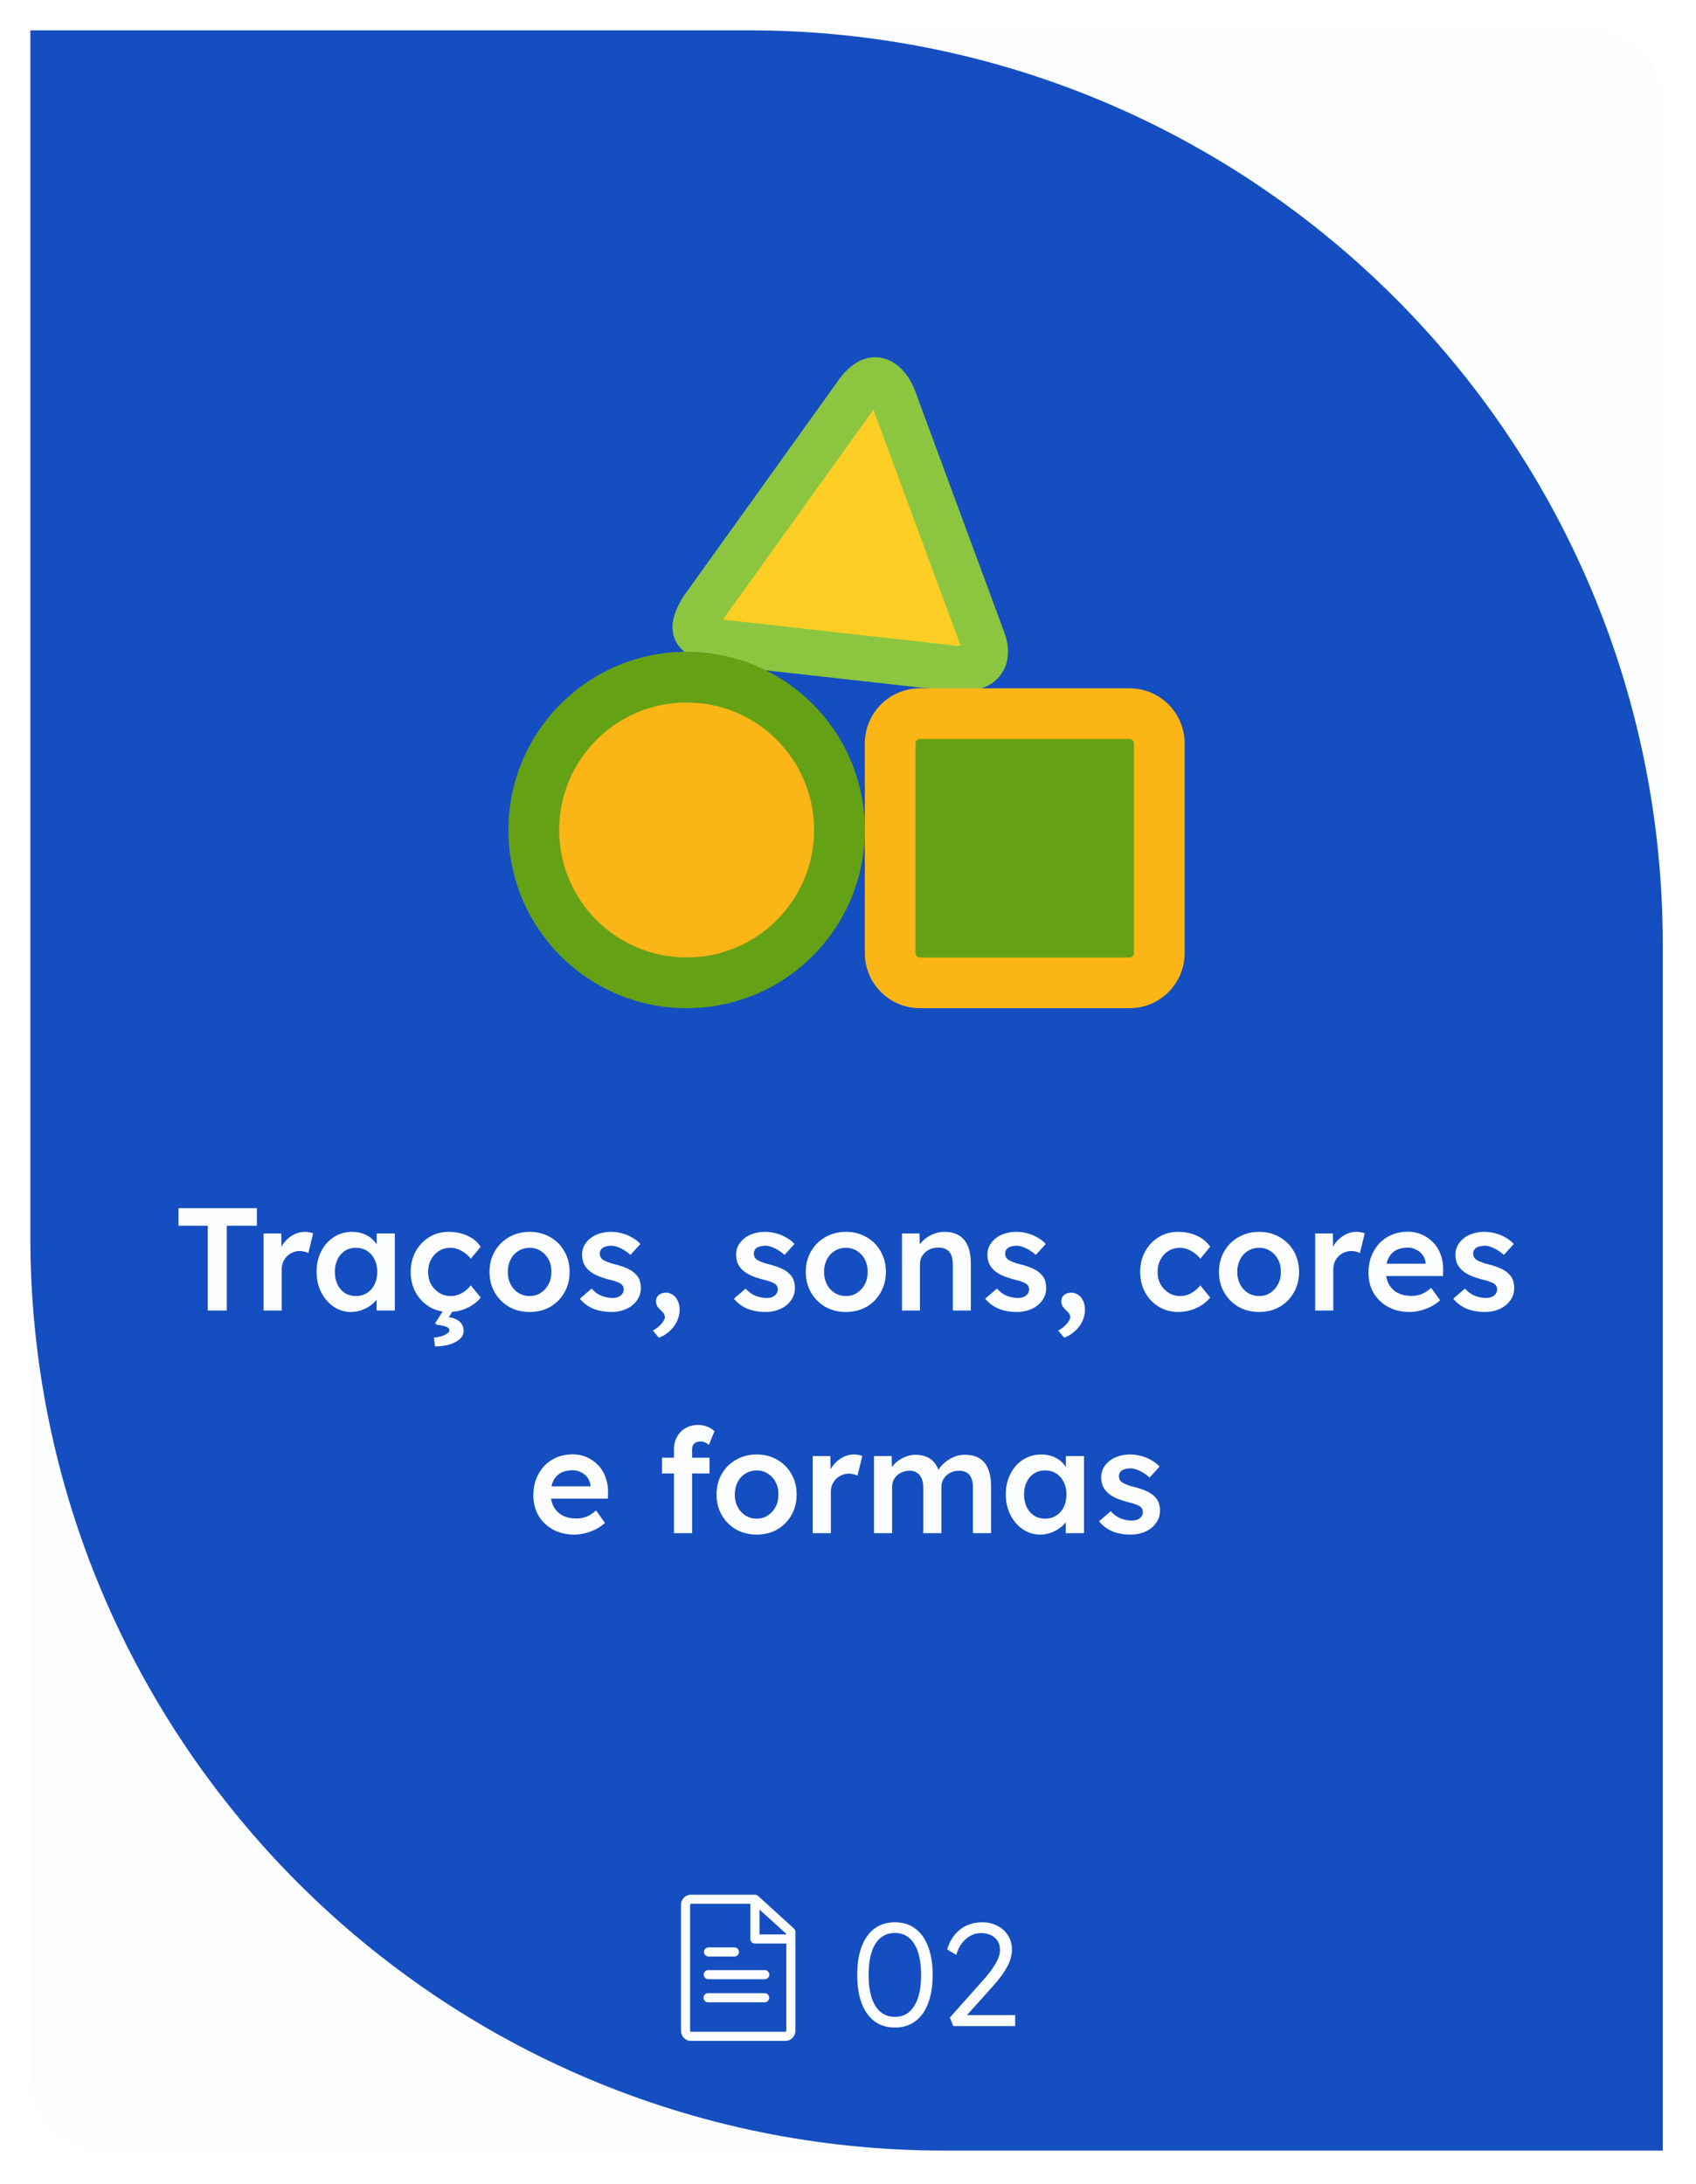 <svg width="160" height="206" viewBox="0 0 160 206" fill="none" xmlns="http://www.w3.org/2000/svg">
<g filter="url(#filter0_d_562_3818)">
<path d="M2 8.897C2 5.088 5.088 2 8.897 2H149.103C152.912 2 156 5.088 156 8.897V195.103C156 198.912 152.912 202 149.103 202H8.897C5.088 202 2 198.912 2 195.103V8.897Z" fill="#FBFDFF" shape-rendering="crispEdges"/>
<path d="M2 2H69.793C117.404 2 156 40.596 156 88.207V202H88.207C40.596 202 2 163.404 2 115.793V2Z" fill="#144EC0"/>
<g clip-path="url(#clip0_562_3818)">
<path d="M64.914 58.008C64.457 57.387 65.484 55.857 65.484 55.857L79.94 35.701C79.94 35.701 80.893 34.175 81.84 34.279C82.981 34.404 83.544 36.123 83.544 36.123L91.907 58.766C91.907 58.766 92.609 60.314 91.609 61.069C90.936 61.578 89.327 61.486 89.327 61.486L66.691 58.958C66.691 58.958 65.533 58.848 64.914 58.008Z" fill="#FECE25"/>
<path fill-rule="evenodd" clip-rule="evenodd" d="M81.537 37.787L67.336 57.587L89.424 60.054C89.451 60.055 89.488 60.056 89.533 60.056C89.598 60.056 89.676 60.055 89.761 60.052L81.537 37.787ZM93.842 58.687C93.851 58.709 93.861 58.733 93.872 58.761C93.904 58.843 93.944 58.95 93.985 59.079C94.065 59.33 94.162 59.696 94.207 60.124C94.29 60.92 94.224 62.454 92.841 63.499C92.349 63.87 91.813 64.05 91.438 64.146C91.037 64.249 90.645 64.299 90.33 64.325C90.008 64.352 89.72 64.358 89.515 64.357C89.411 64.356 89.324 64.354 89.26 64.352C89.228 64.351 89.202 64.35 89.181 64.349L89.156 64.348L89.146 64.347L89.142 64.347L89.141 64.347L89.14 64.347C89.14 64.347 89.139 64.347 89.262 62.2L89.139 64.347C89.1 64.345 89.062 64.341 89.023 64.337L66.363 61.806C66.338 61.803 66.309 61.799 66.275 61.795C66.206 61.785 66.119 61.771 66.018 61.751C65.817 61.711 65.545 61.645 65.24 61.535C64.659 61.325 63.776 60.891 63.118 59.997L63.117 59.996C62.517 59.181 62.552 58.29 62.615 57.829C62.685 57.324 62.854 56.872 62.989 56.559C63.133 56.227 63.291 55.938 63.406 55.739C63.466 55.636 63.518 55.552 63.557 55.49C63.576 55.459 63.593 55.434 63.606 55.414L63.622 55.389L63.628 55.38L63.63 55.376L63.632 55.374C63.632 55.373 63.633 55.373 65.419 56.57L63.633 55.373C63.645 55.354 63.658 55.336 63.671 55.317L78.097 35.203C78.108 35.187 78.12 35.169 78.133 35.149C78.176 35.086 78.235 35.001 78.307 34.903C78.449 34.71 78.66 34.443 78.925 34.169C79.18 33.905 79.545 33.573 80.004 33.309C80.455 33.048 81.157 32.762 82.009 32.855M93.842 58.687L85.505 36.116L85.503 36.109C85.494 36.083 85.482 36.05 85.467 36.011C85.439 35.934 85.398 35.831 85.347 35.712C85.245 35.478 85.088 35.152 84.869 34.807C84.51 34.244 83.606 33.031 82.009 32.855" fill="#8CC640"/>
<path d="M63.915 91.847C71.877 91.847 78.332 85.393 78.332 77.43C78.332 69.468 71.877 63.014 63.915 63.014C55.953 63.014 49.498 69.468 49.498 77.43C49.498 85.393 55.953 91.847 63.915 91.847Z" fill="#FBB516"/>
<path fill-rule="evenodd" clip-rule="evenodd" d="M63.914 65.407C57.273 65.407 51.891 70.79 51.891 77.43C51.891 84.071 57.273 89.454 63.914 89.454C70.554 89.454 75.937 84.071 75.937 77.43C75.937 70.79 70.554 65.407 63.914 65.407ZM47.103 77.43C47.103 68.146 54.63 60.62 63.914 60.62C73.198 60.62 80.724 68.146 80.724 77.43C80.724 86.715 73.198 94.241 63.914 94.241C54.63 94.241 47.103 86.715 47.103 77.43Z" fill="#65A115"/>
<path d="M105.7 66.457H85.92C84.37 66.457 83.113 67.714 83.113 69.265V89.044C83.113 90.595 84.37 91.851 85.92 91.851H105.7C107.25 91.851 108.507 90.595 108.507 89.044V69.265C108.507 67.714 107.25 66.457 105.7 66.457Z" fill="#65A115"/>
<path fill-rule="evenodd" clip-rule="evenodd" d="M85.921 68.847C85.69 68.847 85.503 69.034 85.503 69.265V89.044C85.503 89.275 85.69 89.462 85.921 89.462H105.701C105.931 89.462 106.119 89.275 106.119 89.044V69.265C106.119 69.034 105.931 68.847 105.701 68.847H85.921ZM80.725 69.265C80.725 66.395 83.051 64.068 85.921 64.068H105.701C108.571 64.068 110.897 66.395 110.897 69.265V89.044C110.897 91.914 108.571 94.241 105.701 94.241H85.921C83.051 94.241 80.725 91.914 80.725 89.044V69.265Z" fill="#FBB516"/>
</g>
<path d="M18.738 122.759V114.759H15.979V113.104H23.372V114.759H20.531V122.759H18.738ZM24.006 122.759V115.49H25.675L25.703 117.807L25.468 117.283C25.569 116.915 25.744 116.584 25.992 116.29C26.241 115.996 26.526 115.766 26.847 115.6C27.178 115.425 27.523 115.338 27.882 115.338C28.038 115.338 28.185 115.352 28.323 115.379C28.47 115.407 28.59 115.439 28.682 115.476L28.227 117.338C28.126 117.283 28.001 117.237 27.854 117.2C27.707 117.163 27.56 117.145 27.413 117.145C27.183 117.145 26.962 117.191 26.751 117.283C26.549 117.366 26.369 117.485 26.213 117.642C26.057 117.798 25.933 117.982 25.84 118.193C25.758 118.396 25.716 118.625 25.716 118.883V122.759H24.006ZM32.247 122.897C31.649 122.897 31.106 122.731 30.619 122.4C30.132 122.069 29.741 121.619 29.447 121.048C29.152 120.478 29.005 119.83 29.005 119.104C29.005 118.377 29.152 117.729 29.447 117.159C29.741 116.589 30.141 116.143 30.647 115.821C31.152 115.499 31.722 115.338 32.357 115.338C32.725 115.338 33.06 115.393 33.364 115.504C33.667 115.605 33.934 115.752 34.164 115.945C34.394 116.138 34.582 116.359 34.729 116.607C34.886 116.855 34.991 117.122 35.047 117.407L34.674 117.311V115.49H36.385V122.759H34.66V121.021L35.06 120.952C34.996 121.2 34.876 121.444 34.702 121.683C34.536 121.913 34.325 122.12 34.067 122.304C33.819 122.478 33.538 122.621 33.226 122.731C32.922 122.842 32.596 122.897 32.247 122.897ZM32.715 121.393C33.111 121.393 33.46 121.297 33.764 121.104C34.067 120.911 34.302 120.644 34.467 120.304C34.642 119.954 34.729 119.554 34.729 119.104C34.729 118.662 34.642 118.271 34.467 117.931C34.302 117.591 34.067 117.324 33.764 117.131C33.46 116.938 33.111 116.842 32.715 116.842C32.32 116.842 31.971 116.938 31.667 117.131C31.373 117.324 31.143 117.591 30.978 117.931C30.812 118.271 30.729 118.662 30.729 119.104C30.729 119.554 30.812 119.954 30.978 120.304C31.143 120.644 31.373 120.911 31.667 121.104C31.971 121.297 32.32 121.393 32.715 121.393ZM41.469 122.897C40.788 122.897 40.177 122.731 39.634 122.4C39.092 122.069 38.664 121.619 38.351 121.048C38.039 120.478 37.882 119.835 37.882 119.117C37.882 118.4 38.039 117.756 38.351 117.186C38.664 116.616 39.092 116.166 39.634 115.835C40.177 115.504 40.788 115.338 41.469 115.338C42.121 115.338 42.715 115.462 43.248 115.711C43.781 115.959 44.195 116.304 44.489 116.745L43.551 117.876C43.413 117.683 43.239 117.508 43.027 117.352C42.816 117.196 42.59 117.071 42.351 116.979C42.112 116.888 41.873 116.842 41.634 116.842C41.23 116.842 40.866 116.943 40.544 117.145C40.232 117.338 39.984 117.609 39.8 117.959C39.616 118.299 39.524 118.685 39.524 119.117C39.524 119.55 39.616 119.936 39.8 120.276C39.993 120.616 40.25 120.888 40.572 121.09C40.894 121.292 41.253 121.393 41.648 121.393C41.887 121.393 42.117 121.356 42.338 121.283C42.568 121.2 42.784 121.085 42.986 120.938C43.188 120.791 43.377 120.607 43.551 120.386L44.489 121.531C44.177 121.936 43.745 122.267 43.193 122.524C42.65 122.773 42.075 122.897 41.469 122.897ZM40.172 126.138L40.075 125.297C40.278 125.297 40.494 125.265 40.724 125.2C40.954 125.136 41.147 125.048 41.303 124.938C41.459 124.837 41.538 124.731 41.538 124.621C41.538 124.501 41.469 124.405 41.331 124.331C41.193 124.267 41.036 124.216 40.862 124.179C40.687 124.143 40.531 124.124 40.393 124.124L40.186 123.973L41.165 122.428H42.089L41.482 123.379C41.951 123.462 42.301 123.614 42.531 123.835C42.761 124.065 42.876 124.345 42.876 124.676C42.876 124.934 42.793 125.154 42.627 125.338C42.462 125.522 42.246 125.674 41.979 125.793C41.712 125.922 41.418 126.014 41.096 126.069C40.784 126.124 40.475 126.147 40.172 126.138ZM49.111 122.897C48.384 122.897 47.736 122.736 47.166 122.414C46.596 122.083 46.145 121.632 45.814 121.062C45.483 120.492 45.318 119.844 45.318 119.117C45.318 118.391 45.483 117.743 45.814 117.173C46.145 116.602 46.596 116.156 47.166 115.835C47.736 115.504 48.384 115.338 49.111 115.338C49.828 115.338 50.472 115.504 51.042 115.835C51.612 116.156 52.058 116.602 52.38 117.173C52.711 117.743 52.876 118.391 52.876 119.117C52.876 119.844 52.711 120.492 52.38 121.062C52.058 121.632 51.612 122.083 51.042 122.414C50.472 122.736 49.828 122.897 49.111 122.897ZM49.111 121.393C49.506 121.393 49.856 121.292 50.159 121.09C50.472 120.888 50.715 120.616 50.89 120.276C51.074 119.936 51.161 119.55 51.152 119.117C51.161 118.676 51.074 118.285 50.89 117.945C50.715 117.605 50.472 117.338 50.159 117.145C49.856 116.943 49.506 116.842 49.111 116.842C48.715 116.842 48.357 116.943 48.035 117.145C47.722 117.338 47.479 117.609 47.304 117.959C47.129 118.299 47.042 118.685 47.042 119.117C47.042 119.55 47.129 119.936 47.304 120.276C47.479 120.616 47.722 120.888 48.035 121.09C48.357 121.292 48.715 121.393 49.111 121.393ZM56.822 122.897C56.178 122.897 55.599 122.791 55.084 122.579C54.578 122.359 54.164 122.046 53.842 121.642L54.946 120.69C55.222 121.002 55.53 121.228 55.87 121.366C56.21 121.504 56.569 121.573 56.946 121.573C57.102 121.573 57.24 121.554 57.359 121.517C57.488 121.481 57.599 121.425 57.691 121.352C57.782 121.278 57.851 121.196 57.897 121.104C57.953 121.002 57.98 120.892 57.98 120.773C57.98 120.552 57.897 120.377 57.732 120.248C57.64 120.184 57.493 120.115 57.291 120.042C57.097 119.968 56.844 119.894 56.532 119.821C56.035 119.692 55.622 119.545 55.291 119.379C54.959 119.205 54.702 119.012 54.518 118.8C54.362 118.625 54.242 118.428 54.16 118.207C54.086 117.986 54.049 117.747 54.049 117.49C54.049 117.168 54.118 116.878 54.256 116.621C54.403 116.354 54.601 116.124 54.849 115.931C55.097 115.738 55.387 115.591 55.718 115.49C56.049 115.389 56.394 115.338 56.753 115.338C57.12 115.338 57.474 115.384 57.815 115.476C58.164 115.568 58.486 115.701 58.78 115.876C59.084 116.042 59.341 116.244 59.553 116.483L58.615 117.517C58.44 117.352 58.247 117.205 58.035 117.076C57.833 116.947 57.626 116.846 57.415 116.773C57.203 116.69 57.005 116.648 56.822 116.648C56.647 116.648 56.49 116.667 56.353 116.704C56.215 116.731 56.1 116.777 56.008 116.842C55.916 116.906 55.842 116.989 55.787 117.09C55.741 117.182 55.718 117.292 55.718 117.421C55.727 117.531 55.755 117.637 55.801 117.738C55.856 117.83 55.93 117.908 56.022 117.973C56.123 118.037 56.274 118.111 56.477 118.193C56.679 118.276 56.941 118.354 57.263 118.428C57.714 118.547 58.09 118.681 58.394 118.828C58.697 118.975 58.937 119.145 59.111 119.338C59.286 119.504 59.41 119.697 59.484 119.917C59.557 120.138 59.594 120.382 59.594 120.648C59.594 121.081 59.47 121.467 59.222 121.807C58.983 122.147 58.651 122.414 58.228 122.607C57.815 122.8 57.346 122.897 56.822 122.897ZM61.295 125.324L60.73 124.648C61.07 124.465 61.341 124.248 61.544 124C61.755 123.761 61.861 123.554 61.861 123.379C61.861 123.288 61.838 123.196 61.792 123.104C61.755 123.021 61.659 122.906 61.502 122.759C61.309 122.584 61.18 122.432 61.116 122.304C61.052 122.175 61.02 122.032 61.02 121.876C61.02 121.637 61.107 121.444 61.282 121.297C61.456 121.15 61.682 121.076 61.957 121.076C62.206 121.076 62.426 121.145 62.62 121.283C62.822 121.421 62.978 121.614 63.089 121.862C63.199 122.101 63.254 122.382 63.254 122.704C63.254 122.989 63.203 123.265 63.102 123.531C63.01 123.807 62.872 124.06 62.688 124.29C62.514 124.52 62.307 124.722 62.068 124.897C61.838 125.081 61.58 125.223 61.295 125.324ZM71.356 122.897C70.712 122.897 70.132 122.791 69.618 122.579C69.112 122.359 68.698 122.046 68.376 121.642L69.48 120.69C69.755 121.002 70.064 121.228 70.404 121.366C70.744 121.504 71.103 121.573 71.48 121.573C71.636 121.573 71.774 121.554 71.893 121.517C72.022 121.481 72.132 121.425 72.225 121.352C72.316 121.278 72.385 121.196 72.431 121.104C72.487 121.002 72.514 120.892 72.514 120.773C72.514 120.552 72.431 120.377 72.266 120.248C72.174 120.184 72.027 120.115 71.825 120.042C71.631 119.968 71.379 119.894 71.066 119.821C70.569 119.692 70.156 119.545 69.825 119.379C69.493 119.205 69.236 119.012 69.052 118.8C68.896 118.625 68.776 118.428 68.693 118.207C68.62 117.986 68.583 117.747 68.583 117.49C68.583 117.168 68.652 116.878 68.79 116.621C68.937 116.354 69.135 116.124 69.383 115.931C69.631 115.738 69.921 115.591 70.252 115.49C70.583 115.389 70.928 115.338 71.287 115.338C71.654 115.338 72.008 115.384 72.349 115.476C72.698 115.568 73.02 115.701 73.314 115.876C73.618 116.042 73.875 116.244 74.087 116.483L73.149 117.517C72.974 117.352 72.781 117.205 72.569 117.076C72.367 116.947 72.16 116.846 71.949 116.773C71.737 116.69 71.539 116.648 71.356 116.648C71.181 116.648 71.025 116.667 70.886 116.704C70.749 116.731 70.634 116.777 70.542 116.842C70.45 116.906 70.376 116.989 70.321 117.09C70.275 117.182 70.252 117.292 70.252 117.421C70.261 117.531 70.289 117.637 70.335 117.738C70.39 117.83 70.464 117.908 70.555 117.973C70.657 118.037 70.808 118.111 71.011 118.193C71.213 118.276 71.475 118.354 71.797 118.428C72.248 118.547 72.624 118.681 72.928 118.828C73.231 118.975 73.47 119.145 73.645 119.338C73.82 119.504 73.944 119.697 74.018 119.917C74.091 120.138 74.128 120.382 74.128 120.648C74.128 121.081 74.004 121.467 73.755 121.807C73.516 122.147 73.185 122.414 72.762 122.607C72.349 122.8 71.88 122.897 71.356 122.897ZM78.947 122.897C78.22 122.897 77.572 122.736 77.002 122.414C76.432 122.083 75.981 121.632 75.65 121.062C75.319 120.492 75.153 119.844 75.153 119.117C75.153 118.391 75.319 117.743 75.65 117.173C75.981 116.602 76.432 116.156 77.002 115.835C77.572 115.504 78.22 115.338 78.947 115.338C79.664 115.338 80.308 115.504 80.878 115.835C81.448 116.156 81.894 116.602 82.216 117.173C82.547 117.743 82.712 118.391 82.712 119.117C82.712 119.844 82.547 120.492 82.216 121.062C81.894 121.632 81.448 122.083 80.878 122.414C80.308 122.736 79.664 122.897 78.947 122.897ZM78.947 121.393C79.342 121.393 79.691 121.292 79.995 121.09C80.308 120.888 80.551 120.616 80.726 120.276C80.91 119.936 80.997 119.55 80.988 119.117C80.997 118.676 80.91 118.285 80.726 117.945C80.551 117.605 80.308 117.338 79.995 117.145C79.691 116.943 79.342 116.842 78.947 116.842C78.551 116.842 78.192 116.943 77.871 117.145C77.558 117.338 77.314 117.609 77.14 117.959C76.965 118.299 76.878 118.685 76.878 119.117C76.878 119.55 76.965 119.936 77.14 120.276C77.314 120.616 77.558 120.888 77.871 121.09C78.192 121.292 78.551 121.393 78.947 121.393ZM84.23 122.759V115.49H85.885L85.912 116.979L85.595 117.145C85.687 116.814 85.866 116.515 86.133 116.248C86.4 115.973 86.717 115.752 87.085 115.586C87.453 115.421 87.83 115.338 88.216 115.338C88.768 115.338 89.227 115.448 89.595 115.669C89.972 115.89 90.253 116.221 90.436 116.662C90.63 117.104 90.726 117.655 90.726 118.317V122.759H89.03V118.442C89.03 118.074 88.979 117.77 88.878 117.531C88.777 117.283 88.62 117.104 88.409 116.993C88.198 116.874 87.94 116.819 87.636 116.828C87.388 116.828 87.158 116.869 86.947 116.952C86.745 117.025 86.565 117.136 86.409 117.283C86.262 117.421 86.142 117.582 86.05 117.766C85.968 117.95 85.926 118.152 85.926 118.373V122.759H85.085C84.919 122.759 84.763 122.759 84.616 122.759C84.478 122.759 84.349 122.759 84.23 122.759ZM95.062 122.897C94.419 122.897 93.839 122.791 93.325 122.579C92.819 122.359 92.405 122.046 92.083 121.642L93.186 120.69C93.462 121.002 93.77 121.228 94.111 121.366C94.451 121.504 94.809 121.573 95.186 121.573C95.343 121.573 95.481 121.554 95.6 121.517C95.729 121.481 95.839 121.425 95.931 121.352C96.023 121.278 96.092 121.196 96.138 121.104C96.193 121.002 96.221 120.892 96.221 120.773C96.221 120.552 96.138 120.377 95.973 120.248C95.881 120.184 95.734 120.115 95.531 120.042C95.338 119.968 95.085 119.894 94.773 119.821C94.276 119.692 93.862 119.545 93.531 119.379C93.2 119.205 92.943 119.012 92.759 118.8C92.603 118.625 92.483 118.428 92.4 118.207C92.327 117.986 92.29 117.747 92.29 117.49C92.29 117.168 92.359 116.878 92.497 116.621C92.644 116.354 92.842 116.124 93.09 115.931C93.338 115.738 93.628 115.591 93.959 115.49C94.29 115.389 94.635 115.338 94.993 115.338C95.361 115.338 95.715 115.384 96.055 115.476C96.405 115.568 96.727 115.701 97.021 115.876C97.325 116.042 97.582 116.244 97.793 116.483L96.856 117.517C96.681 117.352 96.488 117.205 96.276 117.076C96.074 116.947 95.867 116.846 95.656 116.773C95.444 116.69 95.246 116.648 95.062 116.648C94.888 116.648 94.731 116.667 94.593 116.704C94.456 116.731 94.341 116.777 94.249 116.842C94.157 116.906 94.083 116.989 94.028 117.09C93.982 117.182 93.959 117.292 93.959 117.421C93.968 117.531 93.996 117.637 94.042 117.738C94.097 117.83 94.17 117.908 94.262 117.973C94.364 118.037 94.515 118.111 94.718 118.193C94.92 118.276 95.182 118.354 95.504 118.428C95.954 118.547 96.331 118.681 96.635 118.828C96.938 118.975 97.177 119.145 97.352 119.338C97.527 119.504 97.651 119.697 97.725 119.917C97.798 120.138 97.835 120.382 97.835 120.648C97.835 121.081 97.711 121.467 97.462 121.807C97.223 122.147 96.892 122.414 96.469 122.607C96.055 122.8 95.587 122.897 95.062 122.897ZM99.536 125.324L98.971 124.648C99.311 124.465 99.582 124.248 99.784 124C99.996 123.761 100.102 123.554 100.102 123.379C100.102 123.288 100.079 123.196 100.033 123.104C99.996 123.021 99.899 122.906 99.743 122.759C99.55 122.584 99.421 122.432 99.357 122.304C99.293 122.175 99.26 122.032 99.26 121.876C99.26 121.637 99.348 121.444 99.522 121.297C99.697 121.15 99.922 121.076 100.198 121.076C100.447 121.076 100.667 121.145 100.86 121.283C101.063 121.421 101.219 121.614 101.329 121.862C101.44 122.101 101.495 122.382 101.495 122.704C101.495 122.989 101.444 123.265 101.343 123.531C101.251 123.807 101.113 124.06 100.929 124.29C100.755 124.52 100.548 124.722 100.309 124.897C100.079 125.081 99.821 125.223 99.536 125.324ZM110.286 122.897C109.606 122.897 108.994 122.731 108.452 122.4C107.909 122.069 107.481 121.619 107.169 121.048C106.856 120.478 106.7 119.835 106.7 119.117C106.7 118.4 106.856 117.756 107.169 117.186C107.481 116.616 107.909 116.166 108.452 115.835C108.994 115.504 109.606 115.338 110.286 115.338C110.939 115.338 111.532 115.462 112.065 115.711C112.599 115.959 113.012 116.304 113.307 116.745L112.369 117.876C112.231 117.683 112.056 117.508 111.845 117.352C111.633 117.196 111.408 117.071 111.169 116.979C110.93 116.888 110.691 116.842 110.452 116.842C110.047 116.842 109.684 116.943 109.362 117.145C109.049 117.338 108.801 117.609 108.617 117.959C108.433 118.299 108.341 118.685 108.341 119.117C108.341 119.55 108.433 119.936 108.617 120.276C108.81 120.616 109.068 120.888 109.389 121.09C109.711 121.292 110.07 121.393 110.465 121.393C110.704 121.393 110.934 121.356 111.155 121.283C111.385 121.2 111.601 121.085 111.803 120.938C112.006 120.791 112.194 120.607 112.369 120.386L113.307 121.531C112.994 121.936 112.562 122.267 112.01 122.524C111.468 122.773 110.893 122.897 110.286 122.897ZM117.928 122.897C117.202 122.897 116.554 122.736 115.983 122.414C115.413 122.083 114.963 121.632 114.632 121.062C114.301 120.492 114.135 119.844 114.135 119.117C114.135 118.391 114.301 117.743 114.632 117.173C114.963 116.602 115.413 116.156 115.983 115.835C116.554 115.504 117.202 115.338 117.928 115.338C118.645 115.338 119.289 115.504 119.859 115.835C120.429 116.156 120.875 116.602 121.197 117.173C121.528 117.743 121.694 118.391 121.694 119.117C121.694 119.844 121.528 120.492 121.197 121.062C120.875 121.632 120.429 122.083 119.859 122.414C119.289 122.736 118.645 122.897 117.928 122.897ZM117.928 121.393C118.324 121.393 118.673 121.292 118.977 121.09C119.289 120.888 119.533 120.616 119.708 120.276C119.891 119.936 119.979 119.55 119.97 119.117C119.979 118.676 119.891 118.285 119.708 117.945C119.533 117.605 119.289 117.338 118.977 117.145C118.673 116.943 118.324 116.842 117.928 116.842C117.533 116.842 117.174 116.943 116.852 117.145C116.54 117.338 116.296 117.609 116.121 117.959C115.947 118.299 115.859 118.685 115.859 119.117C115.859 119.55 115.947 119.936 116.121 120.276C116.296 120.616 116.54 120.888 116.852 121.09C117.174 121.292 117.533 121.393 117.928 121.393ZM123.211 122.759V115.49H124.88L124.908 117.807L124.673 117.283C124.775 116.915 124.949 116.584 125.198 116.29C125.446 115.996 125.731 115.766 126.053 115.6C126.384 115.425 126.729 115.338 127.087 115.338C127.244 115.338 127.391 115.352 127.529 115.379C127.676 115.407 127.795 115.439 127.887 115.476L127.432 117.338C127.331 117.283 127.207 117.237 127.06 117.2C126.912 117.163 126.765 117.145 126.618 117.145C126.388 117.145 126.168 117.191 125.956 117.283C125.754 117.366 125.575 117.485 125.418 117.642C125.262 117.798 125.138 117.982 125.046 118.193C124.963 118.396 124.922 118.625 124.922 118.883V122.759H123.211ZM132.114 122.897C131.351 122.897 130.675 122.736 130.086 122.414C129.507 122.092 129.052 121.655 128.721 121.104C128.399 120.543 128.238 119.904 128.238 119.186C128.238 118.616 128.33 118.097 128.514 117.628C128.698 117.159 128.951 116.754 129.273 116.414C129.604 116.065 129.994 115.798 130.445 115.614C130.905 115.421 131.406 115.324 131.948 115.324C132.427 115.324 132.873 115.416 133.286 115.6C133.7 115.784 134.059 116.037 134.362 116.359C134.666 116.671 134.896 117.048 135.052 117.49C135.217 117.922 135.296 118.396 135.286 118.911L135.273 119.504H129.383L129.066 118.345H133.852L133.631 118.579V118.276C133.604 117.991 133.512 117.743 133.355 117.531C133.199 117.311 132.997 117.14 132.748 117.021C132.509 116.892 132.243 116.828 131.948 116.828C131.498 116.828 131.116 116.915 130.804 117.09C130.5 117.265 130.27 117.517 130.114 117.848C129.958 118.17 129.879 118.575 129.879 119.062C129.879 119.531 129.976 119.94 130.169 120.29C130.371 120.639 130.652 120.911 131.01 121.104C131.378 121.288 131.806 121.379 132.293 121.379C132.633 121.379 132.946 121.324 133.231 121.214C133.516 121.104 133.824 120.906 134.155 120.621L134.997 121.793C134.748 122.023 134.463 122.221 134.141 122.386C133.829 122.543 133.498 122.667 133.148 122.759C132.799 122.851 132.454 122.897 132.114 122.897ZM139.216 122.897C138.573 122.897 137.994 122.791 137.479 122.579C136.973 122.359 136.559 122.046 136.237 121.642L137.341 120.69C137.616 121.002 137.925 121.228 138.265 121.366C138.605 121.504 138.964 121.573 139.341 121.573C139.497 121.573 139.635 121.554 139.754 121.517C139.883 121.481 139.994 121.425 140.085 121.352C140.177 121.278 140.246 121.196 140.292 121.104C140.348 121.002 140.375 120.892 140.375 120.773C140.375 120.552 140.292 120.377 140.127 120.248C140.035 120.184 139.888 120.115 139.685 120.042C139.492 119.968 139.239 119.894 138.927 119.821C138.43 119.692 138.016 119.545 137.685 119.379C137.354 119.205 137.097 119.012 136.913 118.8C136.757 118.625 136.637 118.428 136.554 118.207C136.481 117.986 136.444 117.747 136.444 117.49C136.444 117.168 136.513 116.878 136.651 116.621C136.798 116.354 136.996 116.124 137.244 115.931C137.492 115.738 137.782 115.591 138.113 115.49C138.444 115.389 138.789 115.338 139.148 115.338C139.515 115.338 139.869 115.384 140.21 115.476C140.559 115.568 140.881 115.701 141.175 115.876C141.479 116.042 141.736 116.244 141.948 116.483L141.01 117.517C140.835 117.352 140.642 117.205 140.43 117.076C140.228 116.947 140.021 116.846 139.81 116.773C139.598 116.69 139.4 116.648 139.216 116.648C139.042 116.648 138.885 116.667 138.748 116.704C138.61 116.731 138.495 116.777 138.403 116.842C138.311 116.906 138.237 116.989 138.182 117.09C138.136 117.182 138.113 117.292 138.113 117.421C138.122 117.531 138.15 117.637 138.196 117.738C138.251 117.83 138.325 117.908 138.416 117.973C138.518 118.037 138.669 118.111 138.872 118.193C139.074 118.276 139.336 118.354 139.658 118.428C140.108 118.547 140.485 118.681 140.789 118.828C141.092 118.975 141.331 119.145 141.506 119.338C141.681 119.504 141.805 119.697 141.879 119.917C141.952 120.138 141.989 120.382 141.989 120.648C141.989 121.081 141.865 121.467 141.616 121.807C141.377 122.147 141.046 122.414 140.623 122.607C140.21 122.8 139.741 122.897 139.216 122.897ZM53.329 143.897C52.566 143.897 51.89 143.736 51.301 143.414C50.722 143.092 50.267 142.655 49.936 142.104C49.614 141.543 49.453 140.904 49.453 140.186C49.453 139.616 49.545 139.097 49.729 138.628C49.913 138.159 50.166 137.754 50.487 137.414C50.819 137.065 51.209 136.798 51.66 136.614C52.12 136.421 52.621 136.324 53.163 136.324C53.642 136.324 54.087 136.416 54.501 136.6C54.915 136.784 55.274 137.037 55.577 137.359C55.881 137.671 56.111 138.048 56.267 138.49C56.432 138.922 56.511 139.396 56.501 139.911L56.487 140.504H50.598L50.281 139.345H55.067L54.846 139.579V139.276C54.819 138.991 54.727 138.743 54.57 138.531C54.414 138.311 54.212 138.14 53.963 138.021C53.724 137.892 53.458 137.828 53.163 137.828C52.713 137.828 52.331 137.915 52.019 138.09C51.715 138.265 51.485 138.517 51.329 138.848C51.173 139.17 51.094 139.575 51.094 140.062C51.094 140.531 51.191 140.94 51.384 141.29C51.586 141.639 51.867 141.911 52.225 142.104C52.593 142.288 53.021 142.379 53.508 142.379C53.848 142.379 54.161 142.324 54.446 142.214C54.731 142.104 55.039 141.906 55.37 141.621L56.212 142.793C55.963 143.023 55.678 143.221 55.356 143.386C55.044 143.543 54.713 143.667 54.363 143.759C54.014 143.851 53.669 143.897 53.329 143.897ZM62.72 143.759V135.842C62.72 135.4 62.817 135.009 63.01 134.669C63.203 134.32 63.47 134.048 63.81 133.855C64.15 133.653 64.546 133.552 64.996 133.552C65.309 133.552 65.599 133.607 65.865 133.717C66.132 133.819 66.357 133.961 66.541 134.145L66.017 135.428C65.897 135.327 65.769 135.248 65.631 135.193C65.502 135.138 65.378 135.111 65.258 135.111C65.074 135.111 64.918 135.143 64.789 135.207C64.67 135.262 64.578 135.35 64.513 135.469C64.458 135.589 64.431 135.731 64.431 135.897V143.759H63.575C63.41 143.759 63.254 143.759 63.107 143.759C62.969 143.759 62.84 143.759 62.72 143.759ZM61.589 138.131V136.642H66.072V138.131H61.589ZM70.528 143.897C69.802 143.897 69.153 143.736 68.583 143.414C68.013 143.083 67.562 142.632 67.231 142.062C66.9 141.492 66.735 140.844 66.735 140.117C66.735 139.391 66.9 138.743 67.231 138.173C67.562 137.602 68.013 137.156 68.583 136.835C69.153 136.504 69.802 136.338 70.528 136.338C71.245 136.338 71.889 136.504 72.459 136.835C73.029 137.156 73.475 137.602 73.797 138.173C74.128 138.743 74.293 139.391 74.293 140.117C74.293 140.844 74.128 141.492 73.797 142.062C73.475 142.632 73.029 143.083 72.459 143.414C71.889 143.736 71.245 143.897 70.528 143.897ZM70.528 142.393C70.923 142.393 71.273 142.292 71.576 142.09C71.889 141.888 72.132 141.616 72.307 141.276C72.491 140.936 72.579 140.55 72.569 140.117C72.579 139.676 72.491 139.285 72.307 138.945C72.132 138.605 71.889 138.338 71.576 138.145C71.273 137.943 70.923 137.842 70.528 137.842C70.132 137.842 69.774 137.943 69.452 138.145C69.139 138.338 68.896 138.609 68.721 138.959C68.546 139.299 68.459 139.685 68.459 140.117C68.459 140.55 68.546 140.936 68.721 141.276C68.896 141.616 69.139 141.888 69.452 142.09C69.774 142.292 70.132 142.393 70.528 142.393ZM75.811 143.759V136.49H77.48L77.507 138.807L77.273 138.283C77.374 137.915 77.549 137.584 77.797 137.29C78.046 136.996 78.331 136.766 78.652 136.6C78.983 136.425 79.328 136.338 79.687 136.338C79.843 136.338 79.99 136.352 80.128 136.379C80.275 136.407 80.395 136.439 80.487 136.476L80.032 138.338C79.93 138.283 79.806 138.237 79.659 138.2C79.512 138.163 79.365 138.145 79.218 138.145C78.988 138.145 78.767 138.191 78.556 138.283C78.353 138.366 78.174 138.485 78.018 138.642C77.862 138.798 77.737 138.982 77.645 139.193C77.563 139.396 77.521 139.625 77.521 139.883V143.759H75.811ZM81.589 143.759V136.49H83.258L83.285 137.952L83.01 138.062C83.092 137.823 83.216 137.602 83.382 137.4C83.547 137.189 83.745 137.009 83.975 136.862C84.205 136.706 84.449 136.586 84.706 136.504C84.964 136.412 85.226 136.366 85.492 136.366C85.888 136.366 86.237 136.43 86.541 136.559C86.853 136.678 87.111 136.871 87.313 137.138C87.525 137.405 87.681 137.745 87.782 138.159L87.52 138.104L87.63 137.883C87.731 137.662 87.874 137.465 88.058 137.29C88.242 137.106 88.449 136.945 88.679 136.807C88.908 136.66 89.147 136.55 89.396 136.476C89.653 136.402 89.906 136.366 90.154 136.366C90.706 136.366 91.166 136.476 91.534 136.697C91.902 136.917 92.177 137.253 92.361 137.704C92.545 138.154 92.637 138.711 92.637 139.373V143.759H90.927V139.483C90.927 139.115 90.876 138.812 90.775 138.573C90.683 138.334 90.536 138.159 90.334 138.048C90.141 137.929 89.897 137.869 89.603 137.869C89.373 137.869 89.152 137.911 88.941 137.993C88.738 138.067 88.564 138.177 88.416 138.324C88.269 138.462 88.154 138.623 88.072 138.807C87.989 138.991 87.948 139.193 87.948 139.414V143.759H86.237V139.469C86.237 139.12 86.187 138.83 86.085 138.6C85.984 138.361 85.837 138.182 85.644 138.062C85.451 137.934 85.216 137.869 84.941 137.869C84.711 137.869 84.495 137.911 84.292 137.993C84.09 138.067 83.915 138.173 83.768 138.311C83.621 138.448 83.506 138.609 83.423 138.793C83.341 138.977 83.299 139.179 83.299 139.4V143.759H81.589ZM97.265 143.897C96.668 143.897 96.125 143.731 95.638 143.4C95.15 143.069 94.76 142.619 94.465 142.048C94.171 141.478 94.024 140.83 94.024 140.104C94.024 139.377 94.171 138.729 94.465 138.159C94.76 137.589 95.16 137.143 95.665 136.821C96.171 136.499 96.741 136.338 97.376 136.338C97.744 136.338 98.079 136.393 98.383 136.504C98.686 136.605 98.953 136.752 99.183 136.945C99.412 137.138 99.601 137.359 99.748 137.607C99.904 137.855 100.01 138.122 100.065 138.407L99.693 138.311V136.49H101.403V143.759H99.679V142.021L100.079 141.952C100.015 142.2 99.895 142.444 99.721 142.683C99.555 142.913 99.344 143.12 99.086 143.304C98.838 143.478 98.557 143.621 98.245 143.731C97.941 143.842 97.615 143.897 97.265 143.897ZM97.734 142.393C98.13 142.393 98.479 142.297 98.783 142.104C99.086 141.911 99.321 141.644 99.486 141.304C99.661 140.954 99.748 140.554 99.748 140.104C99.748 139.662 99.661 139.271 99.486 138.931C99.321 138.591 99.086 138.324 98.783 138.131C98.479 137.938 98.13 137.842 97.734 137.842C97.339 137.842 96.99 137.938 96.686 138.131C96.392 138.324 96.162 138.591 95.996 138.931C95.831 139.271 95.748 139.662 95.748 140.104C95.748 140.554 95.831 140.954 95.996 141.304C96.162 141.644 96.392 141.911 96.686 142.104C96.99 142.297 97.339 142.393 97.734 142.393ZM105.798 143.897C105.154 143.897 104.575 143.791 104.06 143.579C103.554 143.359 103.14 143.046 102.819 142.642L103.922 141.69C104.198 142.002 104.506 142.228 104.846 142.366C105.186 142.504 105.545 142.573 105.922 142.573C106.078 142.573 106.216 142.554 106.336 142.517C106.465 142.481 106.575 142.425 106.667 142.352C106.759 142.278 106.828 142.196 106.874 142.104C106.929 142.002 106.956 141.892 106.956 141.773C106.956 141.552 106.874 141.377 106.708 141.248C106.616 141.184 106.469 141.115 106.267 141.042C106.074 140.968 105.821 140.894 105.508 140.821C105.012 140.692 104.598 140.545 104.267 140.379C103.936 140.205 103.678 140.012 103.494 139.8C103.338 139.625 103.219 139.428 103.136 139.207C103.062 138.986 103.025 138.747 103.025 138.49C103.025 138.168 103.094 137.878 103.232 137.621C103.379 137.354 103.577 137.124 103.825 136.931C104.074 136.738 104.363 136.591 104.694 136.49C105.025 136.389 105.37 136.338 105.729 136.338C106.097 136.338 106.451 136.384 106.791 136.476C107.14 136.568 107.462 136.701 107.756 136.876C108.06 137.042 108.317 137.244 108.529 137.483L107.591 138.517C107.416 138.352 107.223 138.205 107.012 138.076C106.809 137.947 106.602 137.846 106.391 137.773C106.179 137.69 105.982 137.648 105.798 137.648C105.623 137.648 105.467 137.667 105.329 137.704C105.191 137.731 105.076 137.777 104.984 137.842C104.892 137.906 104.819 137.989 104.763 138.09C104.717 138.182 104.694 138.292 104.694 138.421C104.704 138.531 104.731 138.637 104.777 138.738C104.832 138.83 104.906 138.908 104.998 138.973C105.099 139.037 105.251 139.111 105.453 139.193C105.655 139.276 105.917 139.354 106.239 139.428C106.69 139.547 107.067 139.681 107.37 139.828C107.674 139.975 107.913 140.145 108.088 140.338C108.262 140.504 108.386 140.697 108.46 140.917C108.533 141.138 108.57 141.382 108.57 141.648C108.57 142.081 108.446 142.467 108.198 142.807C107.959 143.147 107.628 143.414 107.205 143.607C106.791 143.8 106.322 143.897 105.798 143.897Z" fill="#FBFDFF"/>
<path d="M65.982 182.835C65.744 182.835 65.551 183.028 65.551 183.266C65.551 183.504 65.744 183.697 65.982 183.697H68.422C68.66 183.697 68.853 183.504 68.853 183.266C68.853 183.028 68.66 182.835 68.422 182.835H65.982Z" fill="#FBFDFF"/>
<path d="M65.524 185.406C65.524 185.168 65.717 184.975 65.955 184.975H71.285C71.523 184.975 71.716 185.168 71.716 185.406C71.716 185.644 71.523 185.837 71.285 185.837H65.955C65.717 185.837 65.524 185.644 65.524 185.406Z" fill="#FBFDFF"/>
<path d="M65.933 187.154C65.695 187.154 65.502 187.347 65.502 187.585C65.502 187.823 65.695 188.016 65.933 188.016H71.273C71.511 188.016 71.704 187.823 71.704 187.585C71.704 187.347 71.511 187.154 71.273 187.154H65.933Z" fill="#FBFDFF"/>
<path fill-rule="evenodd" clip-rule="evenodd" d="M63.381 178.814C63.381 178.296 63.794 177.863 64.322 177.863H70.361C70.469 177.863 70.572 177.903 70.651 177.975L74.035 181.052C74.124 181.134 74.176 181.249 74.176 181.371V190.703C74.176 191.221 73.763 191.655 73.234 191.655H64.322C63.794 191.655 63.381 191.221 63.381 190.703V178.814ZM64.322 178.725C64.286 178.725 64.243 178.756 64.243 178.814V190.703C64.243 190.762 64.286 190.793 64.322 190.793H73.234C73.271 190.793 73.314 190.762 73.314 190.703V182.474H70.356C70.118 182.474 69.925 182.281 69.925 182.043V178.725H64.322ZM73.314 181.561V181.612H70.788V179.264L73.314 181.561Z" fill="#FBFDFF"/>
<path d="M83.566 190.397C82.812 190.397 82.169 190.199 81.635 189.804C81.111 189.408 80.707 188.843 80.422 188.107C80.146 187.362 80.008 186.47 80.008 185.431C80.008 184.392 80.146 183.505 80.422 182.769C80.707 182.024 81.111 181.454 81.635 181.059C82.169 180.663 82.812 180.466 83.566 180.466C84.311 180.466 84.95 180.663 85.484 181.059C86.017 181.454 86.422 182.024 86.697 182.769C86.983 183.505 87.125 184.392 87.125 185.431C87.125 186.47 86.983 187.362 86.697 188.107C86.422 188.843 86.017 189.408 85.484 189.804C84.95 190.199 84.311 190.397 83.566 190.397ZM83.566 189.39C84.357 189.39 84.964 189.045 85.387 188.355C85.819 187.666 86.035 186.691 86.035 185.431C86.035 184.171 85.819 183.197 85.387 182.507C84.964 181.817 84.357 181.473 83.566 181.473C82.766 181.473 82.15 181.817 81.718 182.507C81.295 183.197 81.084 184.171 81.084 185.431C81.084 186.691 81.295 187.666 81.718 188.355C82.15 189.045 82.766 189.39 83.566 189.39ZM89.074 190.259L88.743 189.459L91.998 185.804C92.154 185.629 92.315 185.431 92.481 185.211C92.656 184.99 92.817 184.76 92.964 184.521C93.12 184.273 93.244 184.029 93.336 183.79C93.428 183.551 93.474 183.316 93.474 183.086C93.474 182.746 93.4 182.461 93.253 182.231C93.106 181.992 92.895 181.808 92.619 181.679C92.352 181.551 92.04 181.486 91.681 181.486C91.368 181.486 91.06 181.56 90.757 181.707C90.453 181.854 90.177 182.079 89.929 182.383C89.681 182.686 89.488 183.073 89.35 183.542L88.495 183.031C88.66 182.47 88.904 182.001 89.226 181.624C89.548 181.238 89.929 180.948 90.371 180.755C90.812 180.562 91.285 180.466 91.791 180.466C92.325 180.466 92.803 180.576 93.226 180.797C93.649 181.008 93.984 181.312 94.233 181.707C94.481 182.093 94.605 182.539 94.605 183.045C94.605 183.266 94.578 183.486 94.522 183.707C94.476 183.928 94.403 184.148 94.302 184.369C94.201 184.59 94.076 184.815 93.929 185.045C93.791 185.275 93.626 185.509 93.433 185.748C93.249 185.988 93.042 186.236 92.812 186.493L90.04 189.583L89.874 189.224H94.909V190.259H89.074Z" fill="#FBFDFF"/>
</g>
<defs>
<filter id="filter0_d_562_3818" x="0.276" y="0.276" width="159.172" height="205.172" filterUnits="userSpaceOnUse" color-interpolation-filters="sRGB">
<feFlood flood-opacity="0" result="BackgroundImageFix"/>
<feColorMatrix in="SourceAlpha" type="matrix" values="0 0 0 0 0 0 0 0 0 0 0 0 0 0 0 0 0 0 127 0" result="hardAlpha"/>
<feOffset dx="0.862" dy="0.862"/>
<feGaussianBlur stdDeviation="1.293"/>
<feComposite in2="hardAlpha" operator="out"/>
<feColorMatrix type="matrix" values="0 0 0 0 0 0 0 0 0 0 0 0 0 0 0 0 0 0 0.15 0"/>
<feBlend mode="normal" in2="BackgroundImageFix" result="effect1_dropShadow_562_3818"/>
<feBlend mode="normal" in="SourceGraphic" in2="effect1_dropShadow_562_3818" result="shape"/>
</filter>
<clipPath id="clip0_562_3818">
<rect width="63.793" height="62.931" fill="white" transform="translate(47.103 31.31)"/>
</clipPath>
</defs>
</svg>
